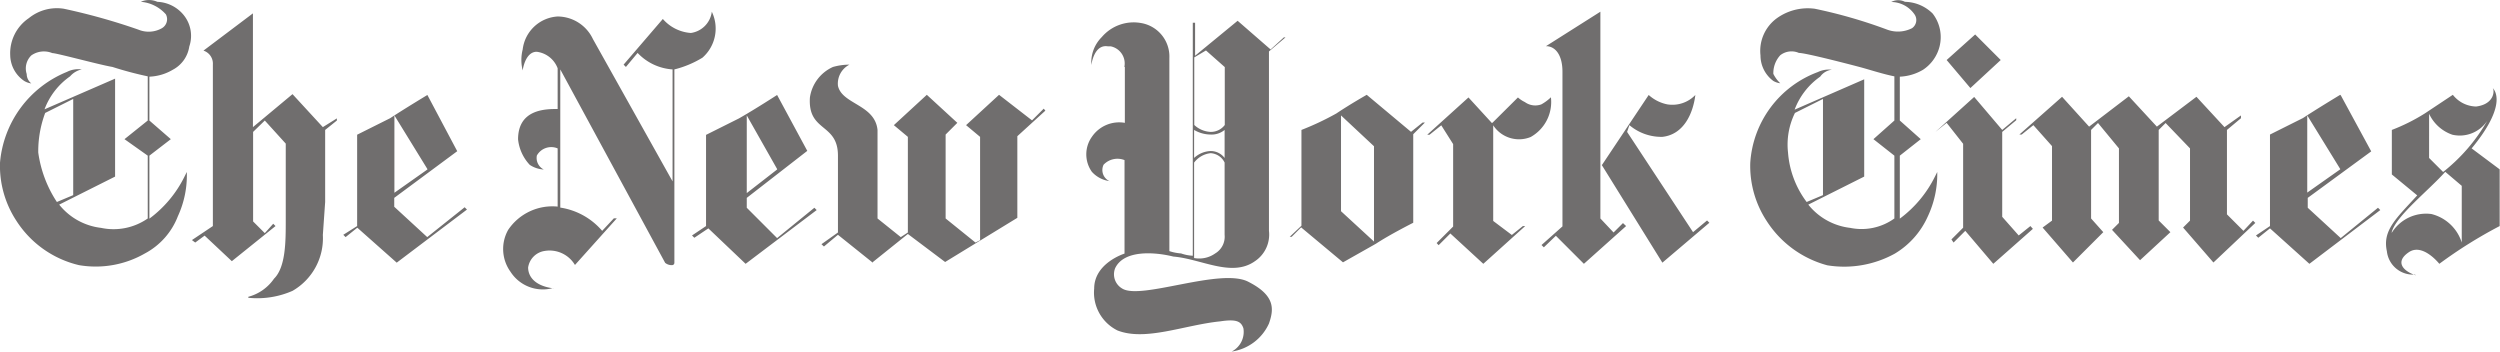 <svg xmlns="http://www.w3.org/2000/svg" viewBox="0 0 151.62 21.32"><defs><style>.a{fill:#706E6E;}</style></defs><title>the-new-york-times</title><path class="a" d="M9.47,0.11A2.17,2.17,0,0,1,11,.82a2,2,0,0,1,.42,2,1.91,1.91,0,0,1-1,1.41A3,3,0,0,1,9,4.65V7.31L10.3,8.44,9,9.44v3.82a7.06,7.06,0,0,0,2.13-2.55l0.14-.28a5.94,5.94,0,0,1-.54,2.68,4.31,4.31,0,0,1-2,2.26,6,6,0,0,1-4,.71A6.2,6.2,0,0,1,.94,13.4a6.07,6.07,0,0,1-1-3.53A6.54,6.54,0,0,1,4,4.36a1.53,1.53,0,0,1,.9-0.15,1.29,1.29,0,0,0-.71.42,4.25,4.25,0,0,0-1.55,2L6.92,4.77v5.94l-3.39,1.7a3.81,3.81,0,0,0,2.54,1.41,3.63,3.63,0,0,0,2.83-.57V9.44l-1.41-1L8.9,7.31V4.63a21.82,21.82,0,0,1-2.14-.57C5.93,3.92,3.39,3.22,3.11,3.22a1.33,1.33,0,0,0-1.27.14,1.1,1.1,0,0,0-.28,1.13,0.73,0.73,0,0,0,.28.57,1.09,1.09,0,0,1-.43-0.15A1.92,1.92,0,0,1,.56,3.36,2.57,2.57,0,0,1,1.69,1.1,2.7,2.7,0,0,1,3.81.53,37.51,37.51,0,0,1,8.34,1.8a1.62,1.62,0,0,0,1.42-.09A0.63,0.63,0,0,0,10,.87h0A2.27,2.27,0,0,0,8.48.11a1.21,1.21,0,0,1,1,0h0ZM4.38,11.84V6l-1.7.85a6.66,6.66,0,0,0-.42,2.4,7.24,7.24,0,0,0,1.13,3l1-.42h0v0ZM25.86,5.76s-1.41.85-2.26,1.41l-2,1v5.54l-0.84.53,0.14,0.14,0.71-.57L24,15.93l4.26-3.22-0.14-.14-2.27,1.81-2-1.84V12l3.82-2.83L25.86,5.76h0Zm0,4.52-2,1.41V7l2,3.25h0ZM15,18.06a5.33,5.33,0,0,0,2.68-.42,3.68,3.68,0,0,0,1.84-3.39l0.14-2V7.88l0.71-.57V7.18l-0.85.53-1.84-2-2.4,2V0.81l-3,2.26a0.83,0.83,0,0,1,.57.85v9.79l-1.27.85,0.2,0.15,0.57-.42L14,15.84l2.65-2.13-0.14-.14L16,14.14l-0.71-.71V8L16,7.31l1.27,1.4v4.66c0,1.27,0,2.83-.71,3.53A2.75,2.75,0,0,1,15,18h0v0Zm18.52-.57c-1.13-.14-1.55-0.71-1.55-1.27a1.19,1.19,0,0,1,1-1,1.79,1.79,0,0,1,1.84.85l2.54-2.83H37.17L36.46,14a4.16,4.16,0,0,0-2.54-1.41V4.21l6.36,11.73a0.62,0.62,0,0,0,.42.14,0.14,0.14,0,0,0,.14-0.14V4.21a6.09,6.09,0,0,0,1.7-.71A2.35,2.35,0,0,0,43.11.71,1.49,1.49,0,0,1,41.84,2a2.48,2.48,0,0,1-1.7-.85L37.76,3.92,37.9,4.06l0.71-.85a3.2,3.2,0,0,0,2.12,1V11L35.9,2.37A2.38,2.38,0,0,0,33.76,1a2.27,2.27,0,0,0-2.12,2,2.57,2.57,0,0,0,0,1.27s0.14-1.13.85-1.13a1.56,1.56,0,0,1,1.27,1V6.61c-0.71,0-2.4,0-2.4,1.84A2.66,2.66,0,0,0,32.07,10a1.68,1.68,0,0,0,.85.28,0.78,0.78,0,0,1-.42-0.85A1,1,0,0,1,33.76,9v3.53a3.23,3.23,0,0,0-3,1.41,2.36,2.36,0,0,0,.14,2.54,2.33,2.33,0,0,0,2.54,1H33.5ZM47.07,5.76s-1.31.85-2.31,1.42l-2,1v5.53l-0.85.57,0.14,0.14,0.85-.57L45.16,16l4.31-3.26-0.14-.14-2.26,1.84-1.84-1.84V12L48.9,9.15,47.07,5.76h0Zm0,4.52-1.84,1.43V7l1.84,3.25h0Zm5.8,5.65-2.11-1.69-0.85.71-0.15-.14,1-.71V9.44c0-2-1.84-1.41-1.7-3.53a2.41,2.41,0,0,1,1.4-1.85,3.74,3.74,0,0,1,1-.14,1.29,1.29,0,0,0-.7,1.28C51,6.33,53,6.33,53.16,7.88v5.37l1.41,1.13L55,14.1V8.3l-0.85-.71,2-1.84L58,7.45l-0.71.71v5.09l1.81,1.46,0.28-.14V8.3l-0.85-.71,2-1.84,2,1.55,0.71-.71,0.1,0.12-1.7,1.55v4.95l-4.38,2.68L55,14.19l-2.12,1.7h0v0Zm89-10.18s-1.41.85-2.26,1.41l-2,1v5.55l-0.85.57,0.14,0.14,0.71-.57L140,16l4.3-3.26-0.14-.14-2.26,1.84-2-1.84V12l3.85-2.82-1.84-3.39h0Zm0,4.52-2,1.41V7l2,3.25h0ZM122.41,8.16h0.14l0.71-.57,1.13,1.27v4.52l-0.57.42,1.84,2.12,1.84-1.84-0.74-.83V7.88l0.42-.42L128.45,9v4.52l-0.42.42,1.7,1.84,1.84-1.7-0.71-.71V7.88l0.42-.42L132.76,9v4.38l-0.42.42,1.84,2.12,2.54-2.4-0.14-.14L136,14l-1-1V7.88l0.85-.71V7l-1,.71-1.7-1.84-2.4,1.81-1.7-1.84-2.41,1.84L125,5.87ZM117.32,8h0L118,7.45l1,1.27v5.09l-0.71.71,0.13,0.19,0.71-.71,1.7,2,2.4-2.12-0.15-.17-0.71.57-1-1.13V8l0.85-.71V7.17l-0.85.71-1.7-2ZM118,3.64l1.73-1.55,1.55,1.55-1.84,1.7Zm-2.55-3.53a2.45,2.45,0,0,1,1.7.71,2.33,2.33,0,0,1,.42,2,2.39,2.39,0,0,1-1,1.41,3,3,0,0,1-1.41.42V7.31l1.27,1.13-1.27,1v3.82a7.07,7.07,0,0,0,2.13-2.55l0.14-.28a6,6,0,0,1-.57,2.69,5,5,0,0,1-2,2.26,6.36,6.36,0,0,1-4.1.71,6.31,6.31,0,0,1-3.67-2.68,6.08,6.08,0,0,1-1-3.53,6.3,6.3,0,0,1,4.1-5.51,1.54,1.54,0,0,1,.85-0.14,1,1,0,0,0-.71.42,4.26,4.26,0,0,0-1.55,2L113,4.81v5.9l-3.39,1.7a3.81,3.81,0,0,0,2.54,1.41,3.41,3.41,0,0,0,2.68-.57V9.44l-1.27-1,1.27-1.13V4.63c-0.71-.14-1.55-0.42-2.12-0.57s-3.25-.85-3.67-0.85a1.11,1.11,0,0,0-1.13.14,1.6,1.6,0,0,0-.42,1.13,2,2,0,0,0,.42.57,1.1,1.1,0,0,1-.42-0.14,1.92,1.92,0,0,1-.78-1.55,2.45,2.45,0,0,1,1-2.26A3.22,3.22,0,0,1,110,.53,29.92,29.92,0,0,1,114.4,1.8a1.88,1.88,0,0,0,1.5-.09,0.6,0.6,0,0,0,.15-0.84h0a1.74,1.74,0,0,0-1.41-.75,0.89,0.89,0,0,1,.85,0h0Zm-4.95,11.73V6l-1.7.85a4.34,4.34,0,0,0-.42,2.4,5.69,5.69,0,0,0,1.13,3l1-.42h0v0Zm35.9,4.81a1.59,1.59,0,0,1-1.7-1.41c-0.28-1.27.57-2,1.84-3.39L145,10.58V7.88a11.43,11.43,0,0,0,2-1l1.7-1.13a1.84,1.84,0,0,0,1.41.71c1.13-.14,1.13-1,1-1.13,0.28,0.28.71,1.27-1.27,3.67l1.7,1.27v3.44A27.73,27.73,0,0,0,147.88,16s-1-1.27-1.84-.71-0.42,1.13.42,1.41h0ZM145,14.11a2.45,2.45,0,0,1,2.4-1.13,2.58,2.58,0,0,1,1.84,1.73V11.27l-1-.85c-1,1.13-3,2.68-3.25,3.67h0v0Zm2.26-7.21V9.58l0.85,0.85a10.74,10.74,0,0,0,2.68-3.11,2,2,0,0,1-2.12.85,2.42,2.42,0,0,1-1.41-1.27h0ZM85.51,8l0.71-.57h0.14l-0.71.71v5.37s-1.41.71-2.26,1.27l-2,1.13-2.54-2.12-0.57.57H78.16l0.71-.67V7.88h0a16.87,16.87,0,0,0,2.12-1c0.85-.57,1.84-1.13,1.84-1.13L85.52,8h0Zm-4.24,4.81,2,1.84V8.87L81.27,7v5.8h0Zm9.19-5.37L92,5.91a1.76,1.76,0,0,0,.42.28,1.07,1.07,0,0,0,1,.14A2.72,2.72,0,0,0,94,5.9a2.43,2.43,0,0,1-1.23,2.41A1.87,1.87,0,0,1,90.5,7.6v5.8l1.13,0.85,0.67-.54h0.14L89.9,16l-2-1.84-0.71.71-0.12-.13,1-1v-5L87.35,7.6l-0.71.57H86.5L89,5.91l1.42,1.55h0ZM97.1,10l2.83-4.24a2.38,2.38,0,0,0,1.13.57,1.93,1.93,0,0,0,1.7-.57c-0.14,1.13-.71,2.4-2,2.54a3,3,0,0,1-2-.71L98.62,8l4,6.08,0.85-.71,0.14,0.14-2.85,2.42L97.08,10h0ZM94.7,4.35c0-1-.42-1.55-1-1.55L97,0.71V13.25l0.8,0.85,0.57-.57,0.19,0.18L96,16l-1.7-1.7L93.57,15l-0.14-.14,1.27-1.13V4.35h0ZM68.13,4.06a1.06,1.06,0,0,0-.83-1.25l-0.17,0c-0.85-.14-1,1.13-1,1.13a2.16,2.16,0,0,1,.63-1.69,2.54,2.54,0,0,1,2.4-.85,2.06,2.06,0,0,1,1.7,2.12V15.23a2.85,2.85,0,0,0,.71.14,2.48,2.48,0,0,0,.71.14V1.38h0.14v2L75,1.26,77,3l0.8-.73H77.9l-1,.85V14a1.94,1.94,0,0,1-.85,1.84c-1.41,1-3.25-.14-4.95-0.28-1.13-.28-3-0.42-3.53.71A1,1,0,0,0,68,17.5c1.13,0.71,5.94-1.27,7.63-.42s1.56,1.7,1.27,2.54a2.94,2.94,0,0,1-2.26,1.7,1.34,1.34,0,0,0,.71-1.41c-0.14-.42-0.42-0.57-1.41-0.42-2.17.22-4.53,1.22-6.23,0.55a2.56,2.56,0,0,1-1.41-2.54c0-1.55,1.84-2.12,1.84-2.12V9.71a1.16,1.16,0,0,0-1.27.28,0.74,0.74,0,0,0,.37,1l0.05,0a1.75,1.75,0,0,1-1.13-.57,1.83,1.83,0,0,1,0-2.12,2,2,0,0,1,2-.85V4.06h0Zm4.24,11.59a1.67,1.67,0,0,0,1.27-.28,1.18,1.18,0,0,0,.57-1.13V9.86a1,1,0,0,0-.85-0.57,1.45,1.45,0,0,0-1,.57v5.8h0ZM74.21,4.06l-1.13-1-0.71.42v4.1a1.56,1.56,0,0,0,1,.42,1.06,1.06,0,0,0,.85-0.42V4.06h0Zm0,3.82a1.24,1.24,0,0,1-.85.28,2,2,0,0,1-1-.28v1.7a1.56,1.56,0,0,1,1-.42,1.06,1.06,0,0,1,.85.42V7.88h0Z" transform="translate(0.06 0)"/></svg>
